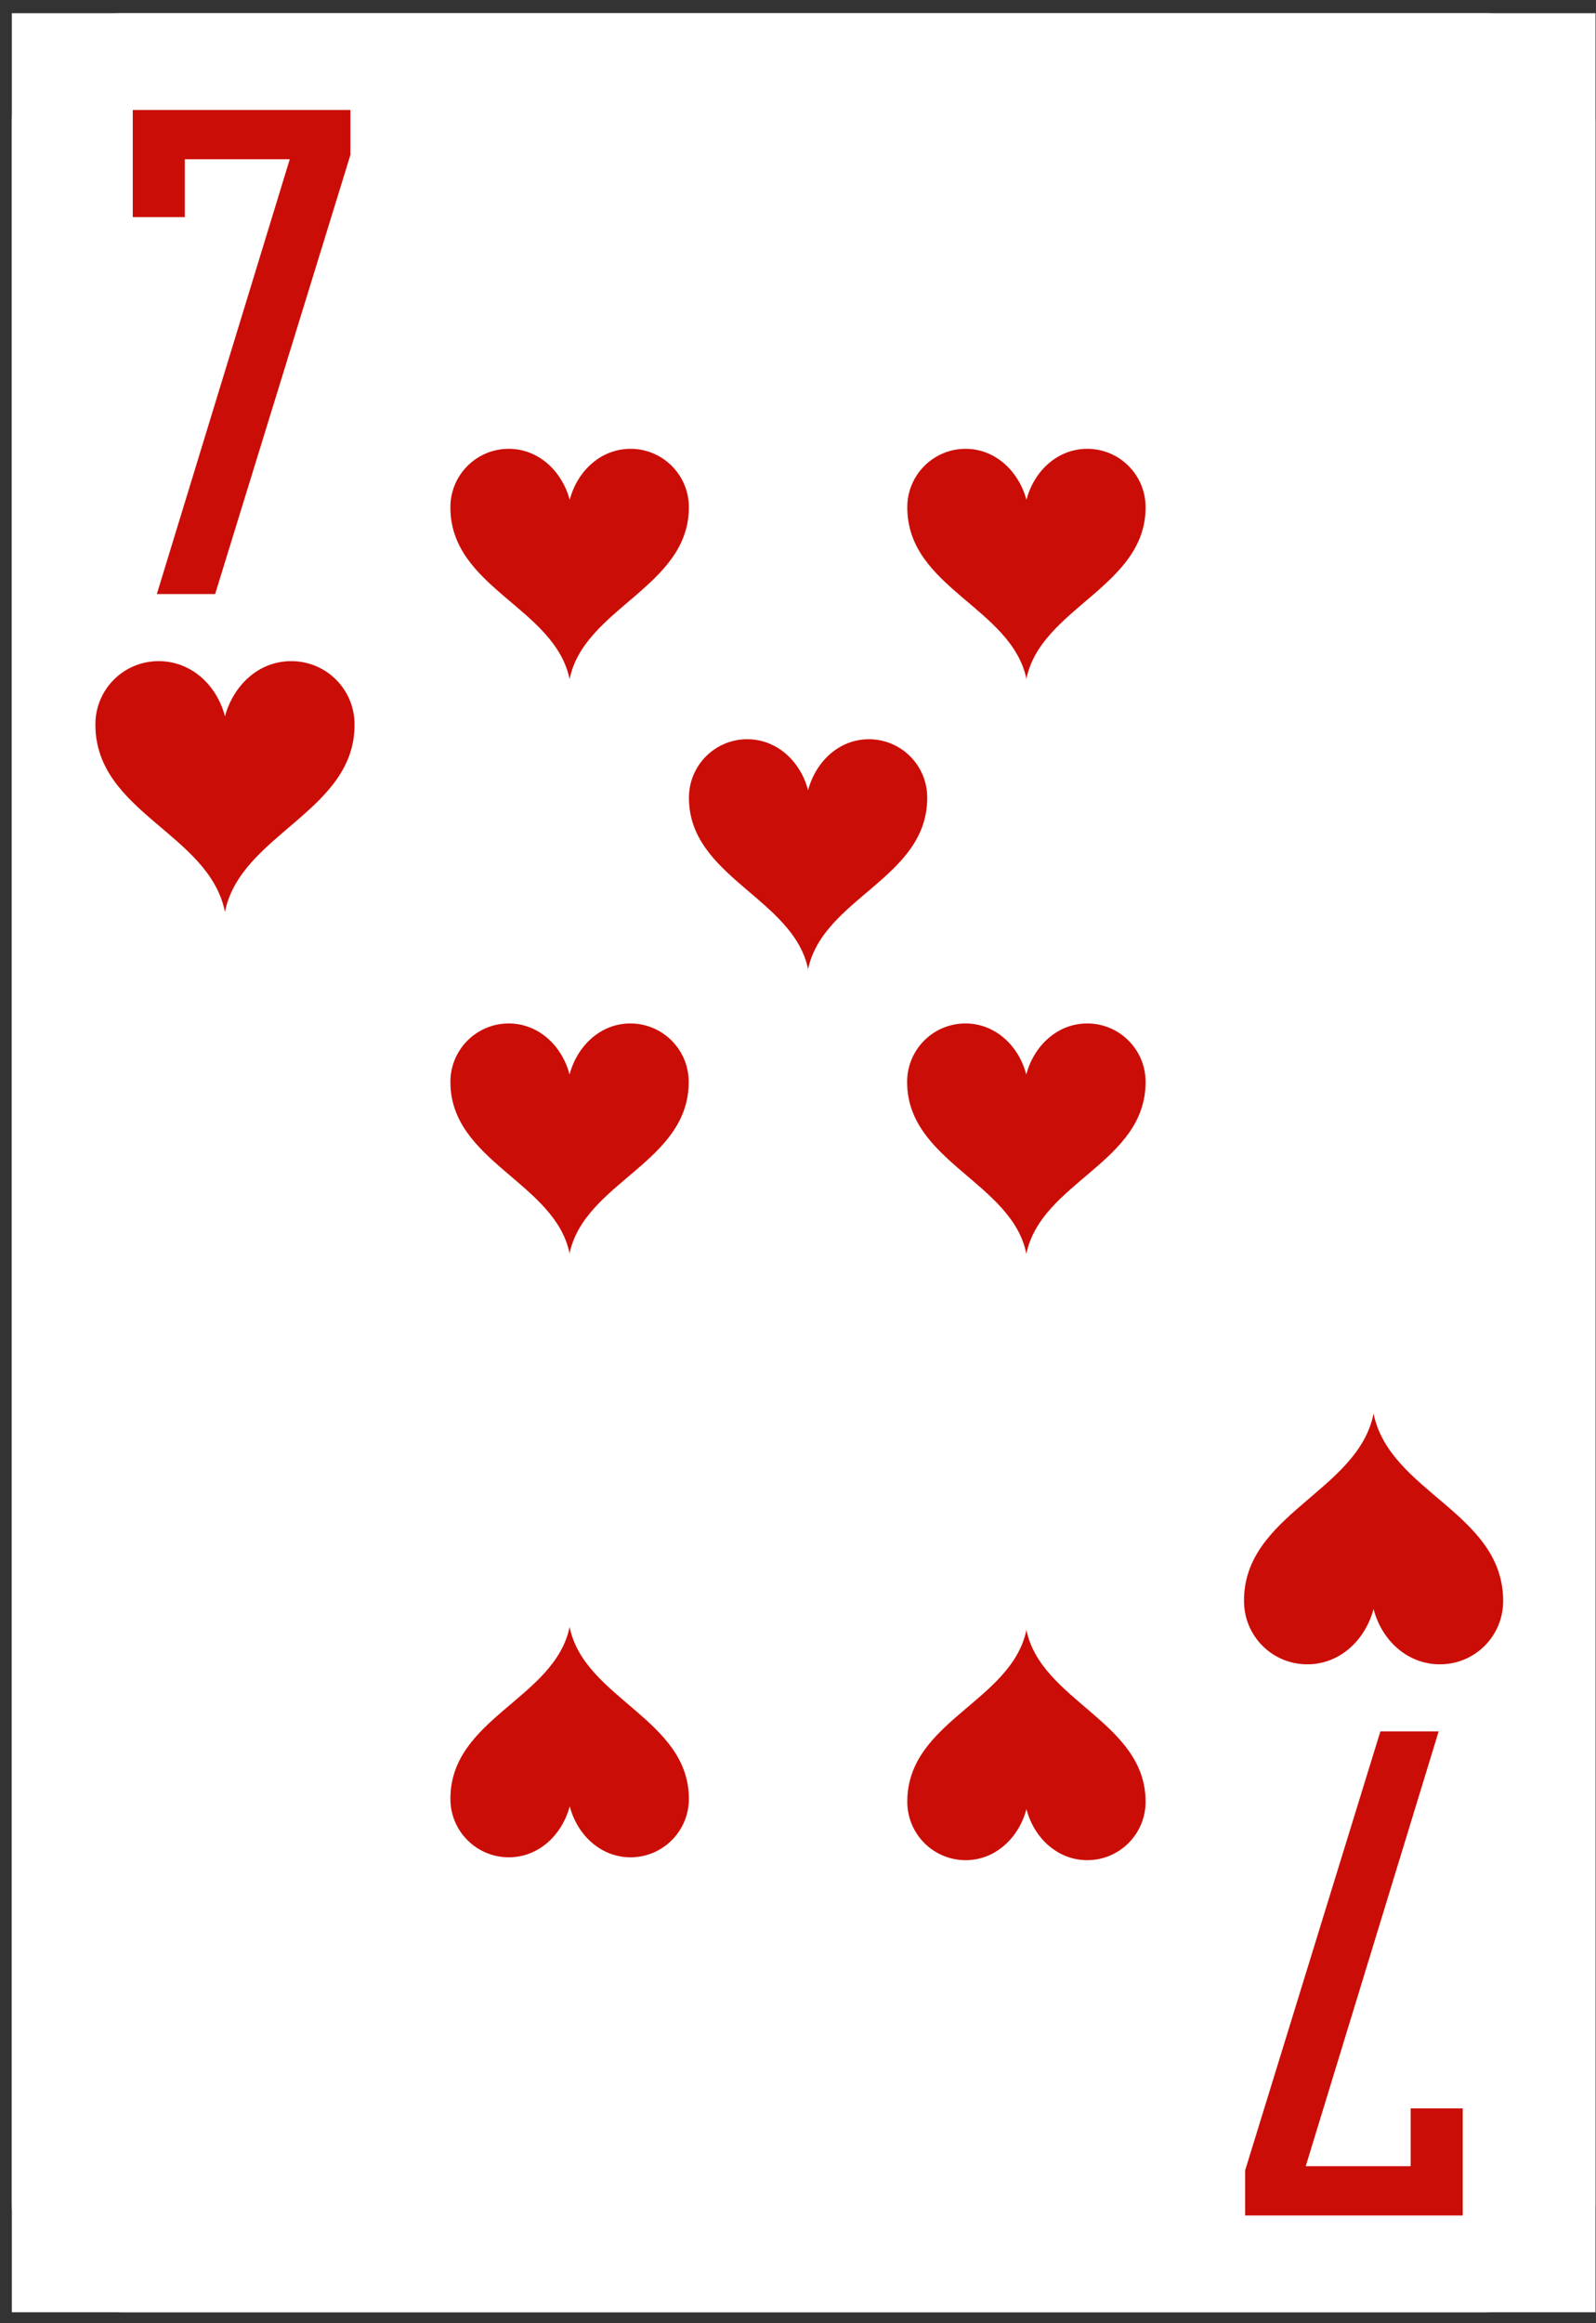 <svg width="66" height="96" viewBox="0 0 66 96" fill="none" xmlns="http://www.w3.org/2000/svg">
<rect x="0" y="0" width="66" height="96" fill="#333333" stroke="none"/>
<g clip-path="url(#clip0_3556_789)">
<rect width="65.49" height="95" transform="translate(0.49 0.546)" fill="white"/>
<path d="M4.989 0.546L61.479 0.546C63.96 0.546 65.979 2.565 65.979 5.046V91.046C65.979 93.527 63.96 95.546 61.479 95.546H4.989C2.509 95.546 0.49 93.527 0.49 91.046L0.49 5.046C0.49 2.565 2.509 0.546 4.989 0.546Z" fill="white"/>
<path d="M8.865 24.546H6.486L11.982 6.581H7.643V8.971H5.49V4.546H14.49V6.404L8.897 24.546H8.865Z" fill="#CB0D07"/>
<path d="M57.115 71.546L59.493 71.546L53.997 89.51L58.336 89.51L58.336 87.121L60.49 87.121L60.49 91.546L51.49 91.546L51.49 89.687L57.083 71.546L57.115 71.546Z" fill="#CB0D07"/>
<path d="M9.303 37.682C9.94 34.463 14.679 33.526 14.662 29.936C14.662 28.486 13.494 27.319 12.044 27.319C10.7 27.319 9.657 28.309 9.303 29.6C8.967 28.309 7.906 27.319 6.562 27.319C5.111 27.319 3.944 28.486 3.944 29.936C3.944 33.579 8.649 34.428 9.303 37.682Z" fill="#CB0D07"/>
<path d="M56.802 58.409C56.166 61.628 51.426 62.565 51.444 66.155C51.444 67.606 52.611 68.773 54.061 68.773C55.405 68.773 56.449 67.782 56.802 66.491C57.138 67.782 58.199 68.773 59.544 68.773C60.994 68.773 62.161 67.606 62.161 66.155C62.161 62.512 57.457 61.663 56.802 58.409Z" fill="#CB0D07"/>
<path d="M23.552 28.082C24.13 25.123 28.494 24.257 28.487 20.958C28.487 19.626 27.407 18.546 26.075 18.546C24.847 18.546 23.871 19.463 23.56 20.654C23.242 19.471 22.273 18.546 21.037 18.546C19.706 18.546 18.625 19.626 18.625 20.958C18.618 24.302 22.953 25.093 23.56 28.082H23.552Z" fill="#CB0D07"/>
<path d="M42.439 28.082C43.016 25.115 47.381 24.257 47.374 20.958C47.374 19.626 46.294 18.546 44.962 18.546C43.734 18.546 42.757 19.463 42.447 20.654C42.128 19.471 41.159 18.546 39.931 18.546C38.6 18.546 37.52 19.626 37.52 20.958C37.512 24.302 41.847 25.093 42.454 28.082H42.439Z" fill="#CB0D07"/>
<path d="M23.553 67.212C24.13 70.178 28.495 71.036 28.487 74.336C28.487 75.667 27.407 76.747 26.075 76.747C24.847 76.747 23.871 75.83 23.56 74.639C23.242 75.83 22.273 76.747 21.038 76.747C19.706 76.747 18.626 75.667 18.626 74.336C18.618 70.992 22.953 70.2 23.56 67.212H23.553Z" fill="#CB0D07"/>
<path d="M42.447 51.827C41.87 48.861 37.505 48.002 37.513 44.703C37.513 43.371 38.593 42.291 39.924 42.291C41.153 42.291 42.129 43.209 42.44 44.4C42.758 43.209 43.727 42.291 44.962 42.291C46.294 42.291 47.374 43.371 47.374 44.703C47.382 48.047 43.046 48.838 42.44 51.827L42.447 51.827Z" fill="#CB0D07"/>
<path d="M42.44 67.322C43.017 70.289 47.381 71.147 47.374 74.454C47.374 75.786 46.294 76.866 44.962 76.866C43.734 76.866 42.758 75.948 42.447 74.757C42.129 75.948 41.16 76.866 39.932 76.866C38.6 76.866 37.52 75.786 37.52 74.454C37.513 71.11 41.848 70.326 42.454 67.322H42.44Z" fill="#CB0D07"/>
<path d="M23.561 51.827C22.983 48.861 18.619 48.003 18.626 44.703C18.626 43.372 19.706 42.291 21.038 42.291C22.266 42.291 23.242 43.209 23.553 44.4C23.871 43.209 24.84 42.291 26.068 42.291C27.4 42.291 28.48 43.372 28.48 44.703C28.488 48.047 24.152 48.839 23.546 51.827L23.561 51.827Z" fill="#CB0D07"/>
<path d="M33.424 40.082C32.847 37.115 28.482 36.257 28.49 32.958C28.49 31.626 29.57 30.546 30.901 30.546C32.129 30.546 33.106 31.463 33.417 32.654C33.735 31.463 34.704 30.546 35.932 30.546C37.264 30.546 38.344 31.626 38.344 32.958C38.351 36.301 34.016 37.093 33.409 40.082L33.424 40.082Z" fill="#CB0D07"/>
</g>
<defs>
<clipPath id="clip0_3556_789">
<rect width="65.49" height="95" fill="white" transform="translate(0.49 0.546)"/>
</clipPath>
</defs>
</svg>

